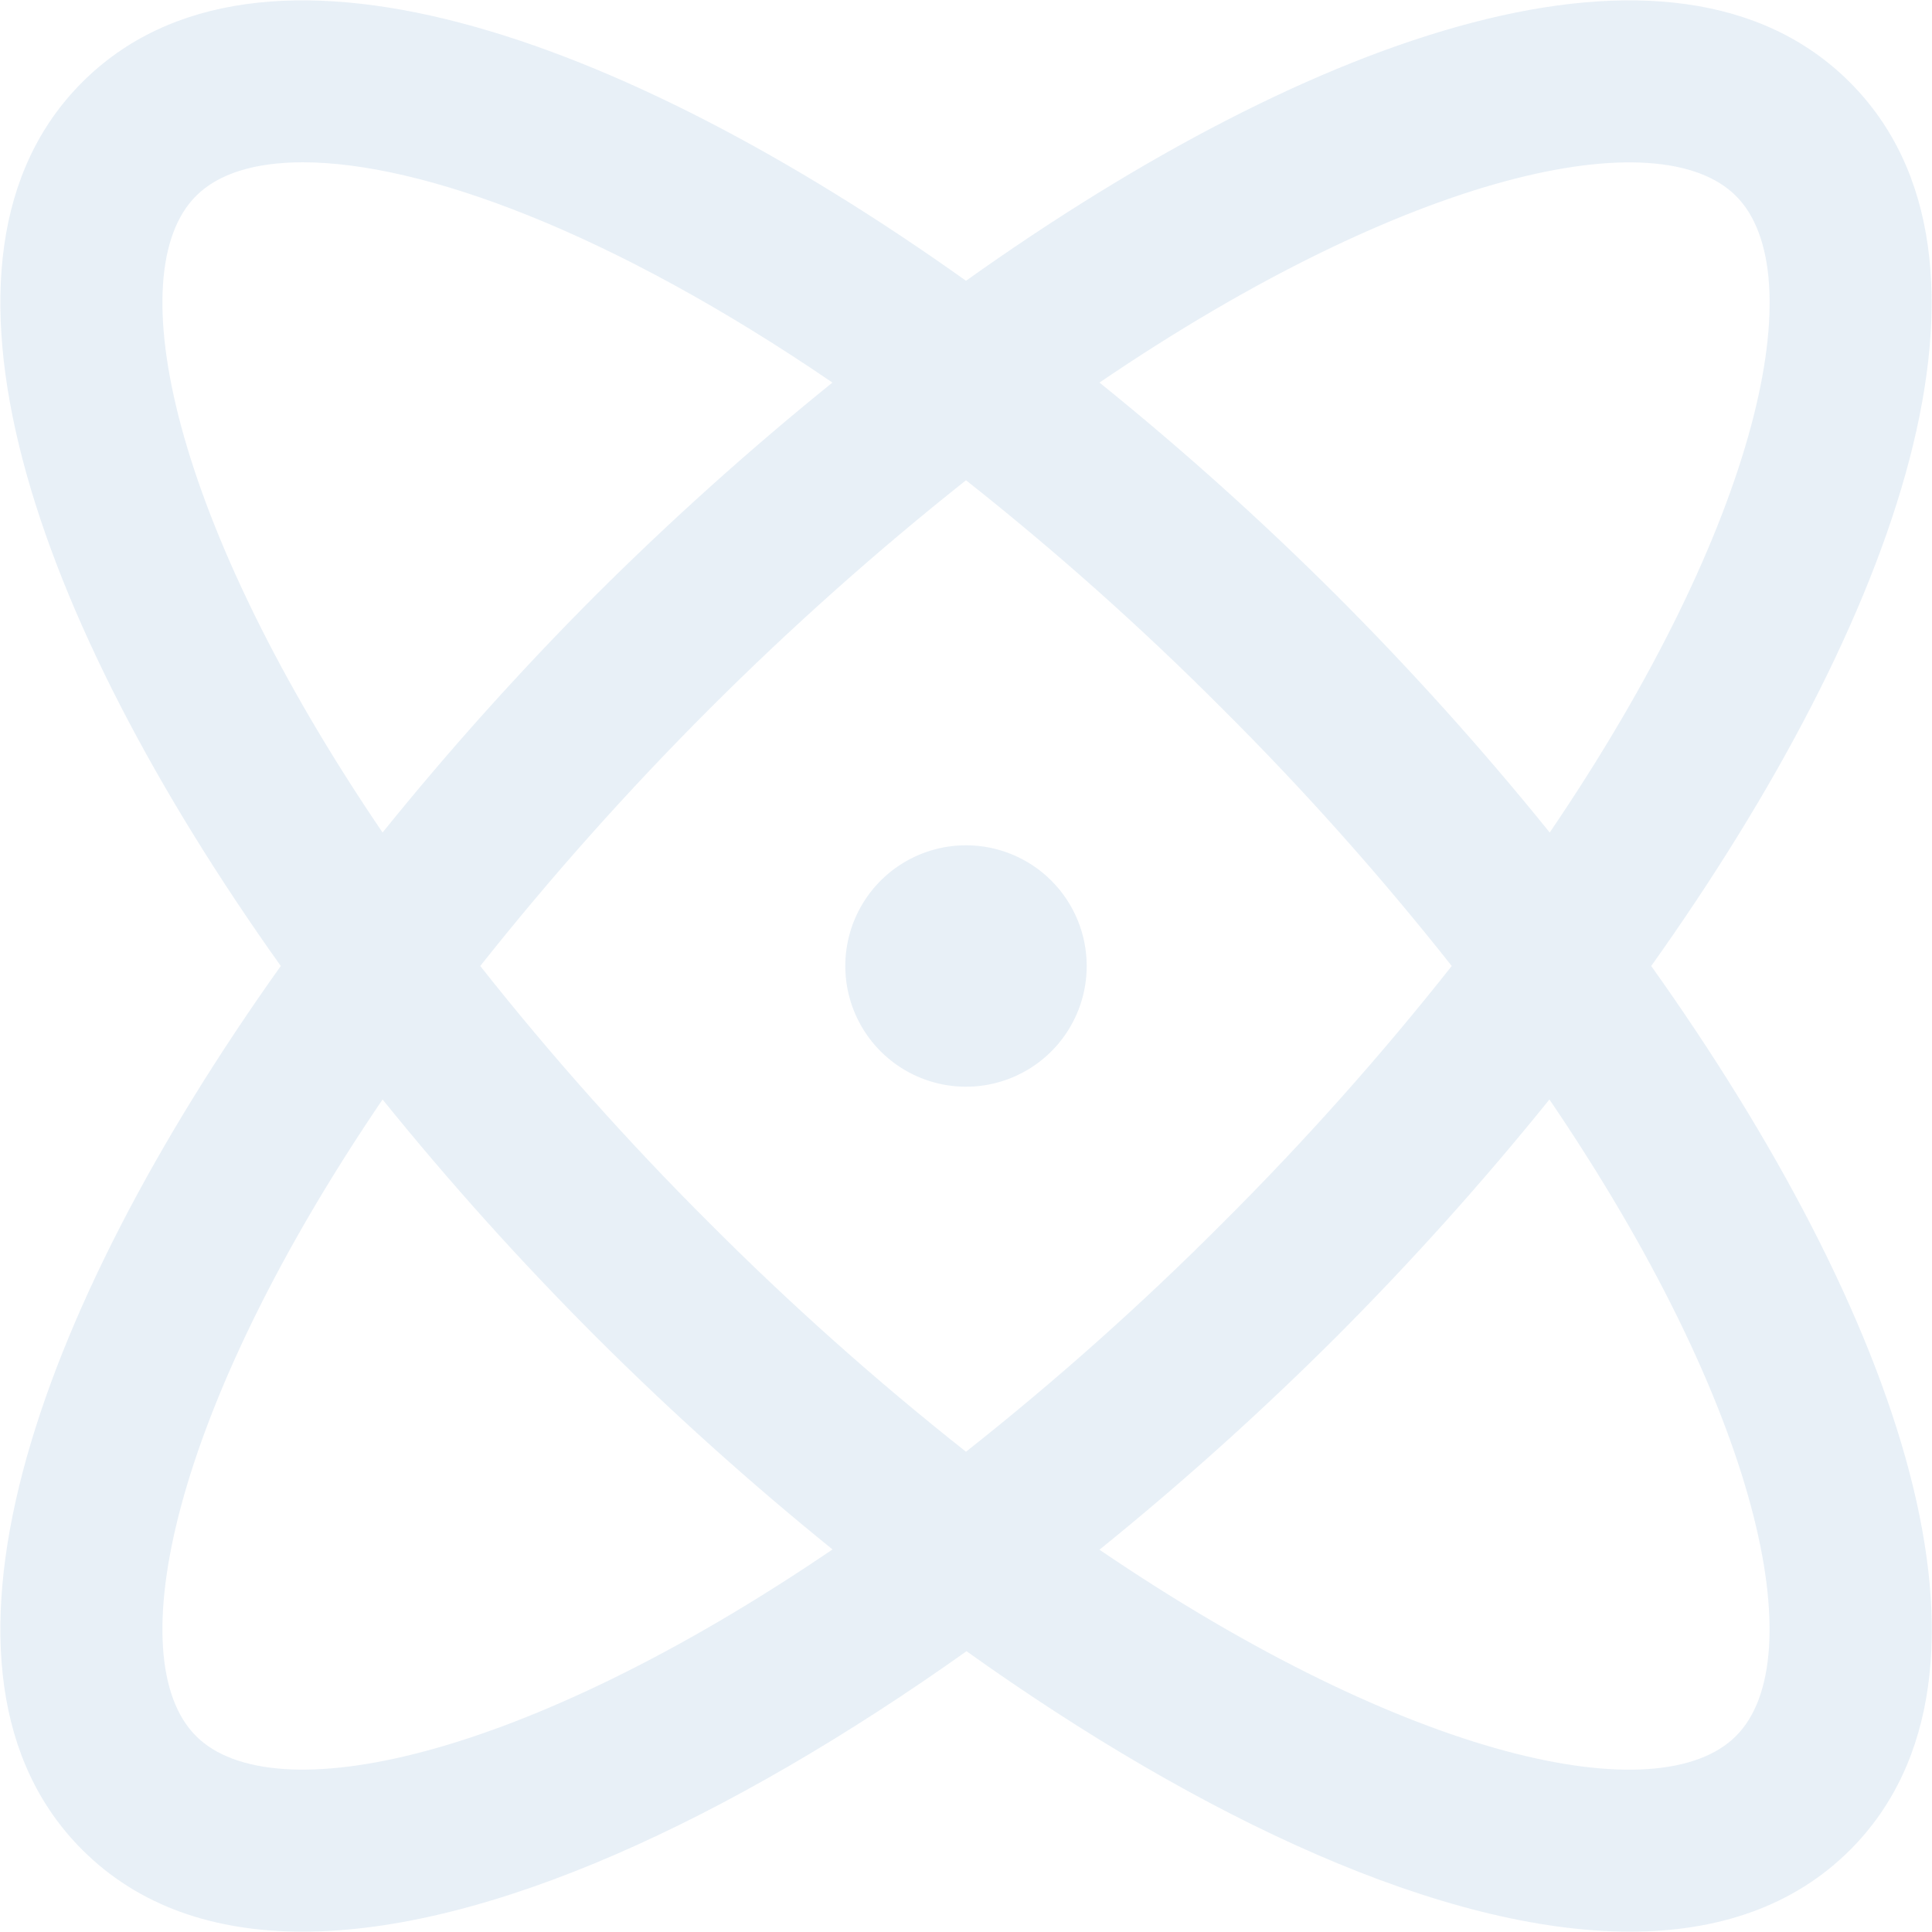 <svg width="703" height="703" viewBox="0 0 703 703" fill="none" xmlns="http://www.w3.org/2000/svg">
<path d="M600.83 351.5C691.053 224.822 737.061 93.898 673.081 29.919C609.102 -34.061 478.178 11.947 351.5 102.17C224.822 11.947 93.898 -34.061 29.919 29.919C-34.061 93.898 11.947 224.822 102.17 351.5C11.947 478.178 -34.061 609.102 29.919 673.081C50.525 693.688 78.05 702.875 110.113 702.875C177.752 702.875 265.596 661.991 351.683 600.83C437.404 661.991 525.248 702.875 593.07 702.875C625.133 702.875 652.694 693.651 673.264 673.081C737.061 609.102 691.053 478.178 600.83 351.5ZM631.685 71.315C659.649 99.279 640.762 189.904 563.899 302.93C539.582 272.828 513.694 244.031 486.34 216.66C458.966 189.344 430.169 163.492 400.07 139.211C513.096 62.348 603.721 43.315 631.685 71.315ZM528.249 351.5C502.349 384.264 474.532 415.467 444.944 444.944C415.467 474.532 384.264 502.349 351.5 528.249C318.736 502.349 287.533 474.532 258.056 444.944C228.468 415.467 200.651 384.264 174.751 351.5C226.714 286.018 286.019 226.714 351.5 174.751C384.264 200.651 415.467 228.468 444.944 258.056C474.532 287.533 502.349 318.736 528.249 351.5ZM71.315 71.315C79.367 63.226 92.654 59.053 110.186 59.053C153.449 59.053 222.516 84.308 302.893 139.211C272.823 163.512 244.039 189.363 216.66 216.66C189.344 244.034 163.492 272.831 139.211 302.93C62.348 189.904 43.352 99.279 71.315 71.315ZM71.315 631.685C43.352 603.721 62.348 513.096 139.211 400.07C163.527 430.172 189.416 458.969 216.77 486.34C244.126 513.634 272.885 539.486 302.93 563.789C189.904 640.652 99.279 659.685 71.315 631.685ZM631.685 631.685C603.721 659.685 513.096 640.762 400.07 563.899C430.155 539.563 458.951 513.675 486.34 486.34C513.656 458.966 539.508 430.169 563.789 400.07C640.652 513.096 659.649 603.721 631.685 631.685ZM395.422 351.5C395.422 360.187 392.846 368.679 388.02 375.902C383.194 383.125 376.334 388.754 368.308 392.078C360.283 395.403 351.451 396.273 342.931 394.578C334.411 392.883 326.585 388.7 320.443 382.557C314.3 376.415 310.117 368.589 308.422 360.069C306.727 351.549 307.597 342.717 310.922 334.692C314.246 326.666 319.875 319.806 327.098 314.98C334.321 310.154 342.813 307.578 351.5 307.578C363.149 307.578 374.321 312.206 382.557 320.442C390.794 328.679 395.422 339.851 395.422 351.5Z" fill="#1B67B3" fill-opacity="0.1"/>
</svg>
